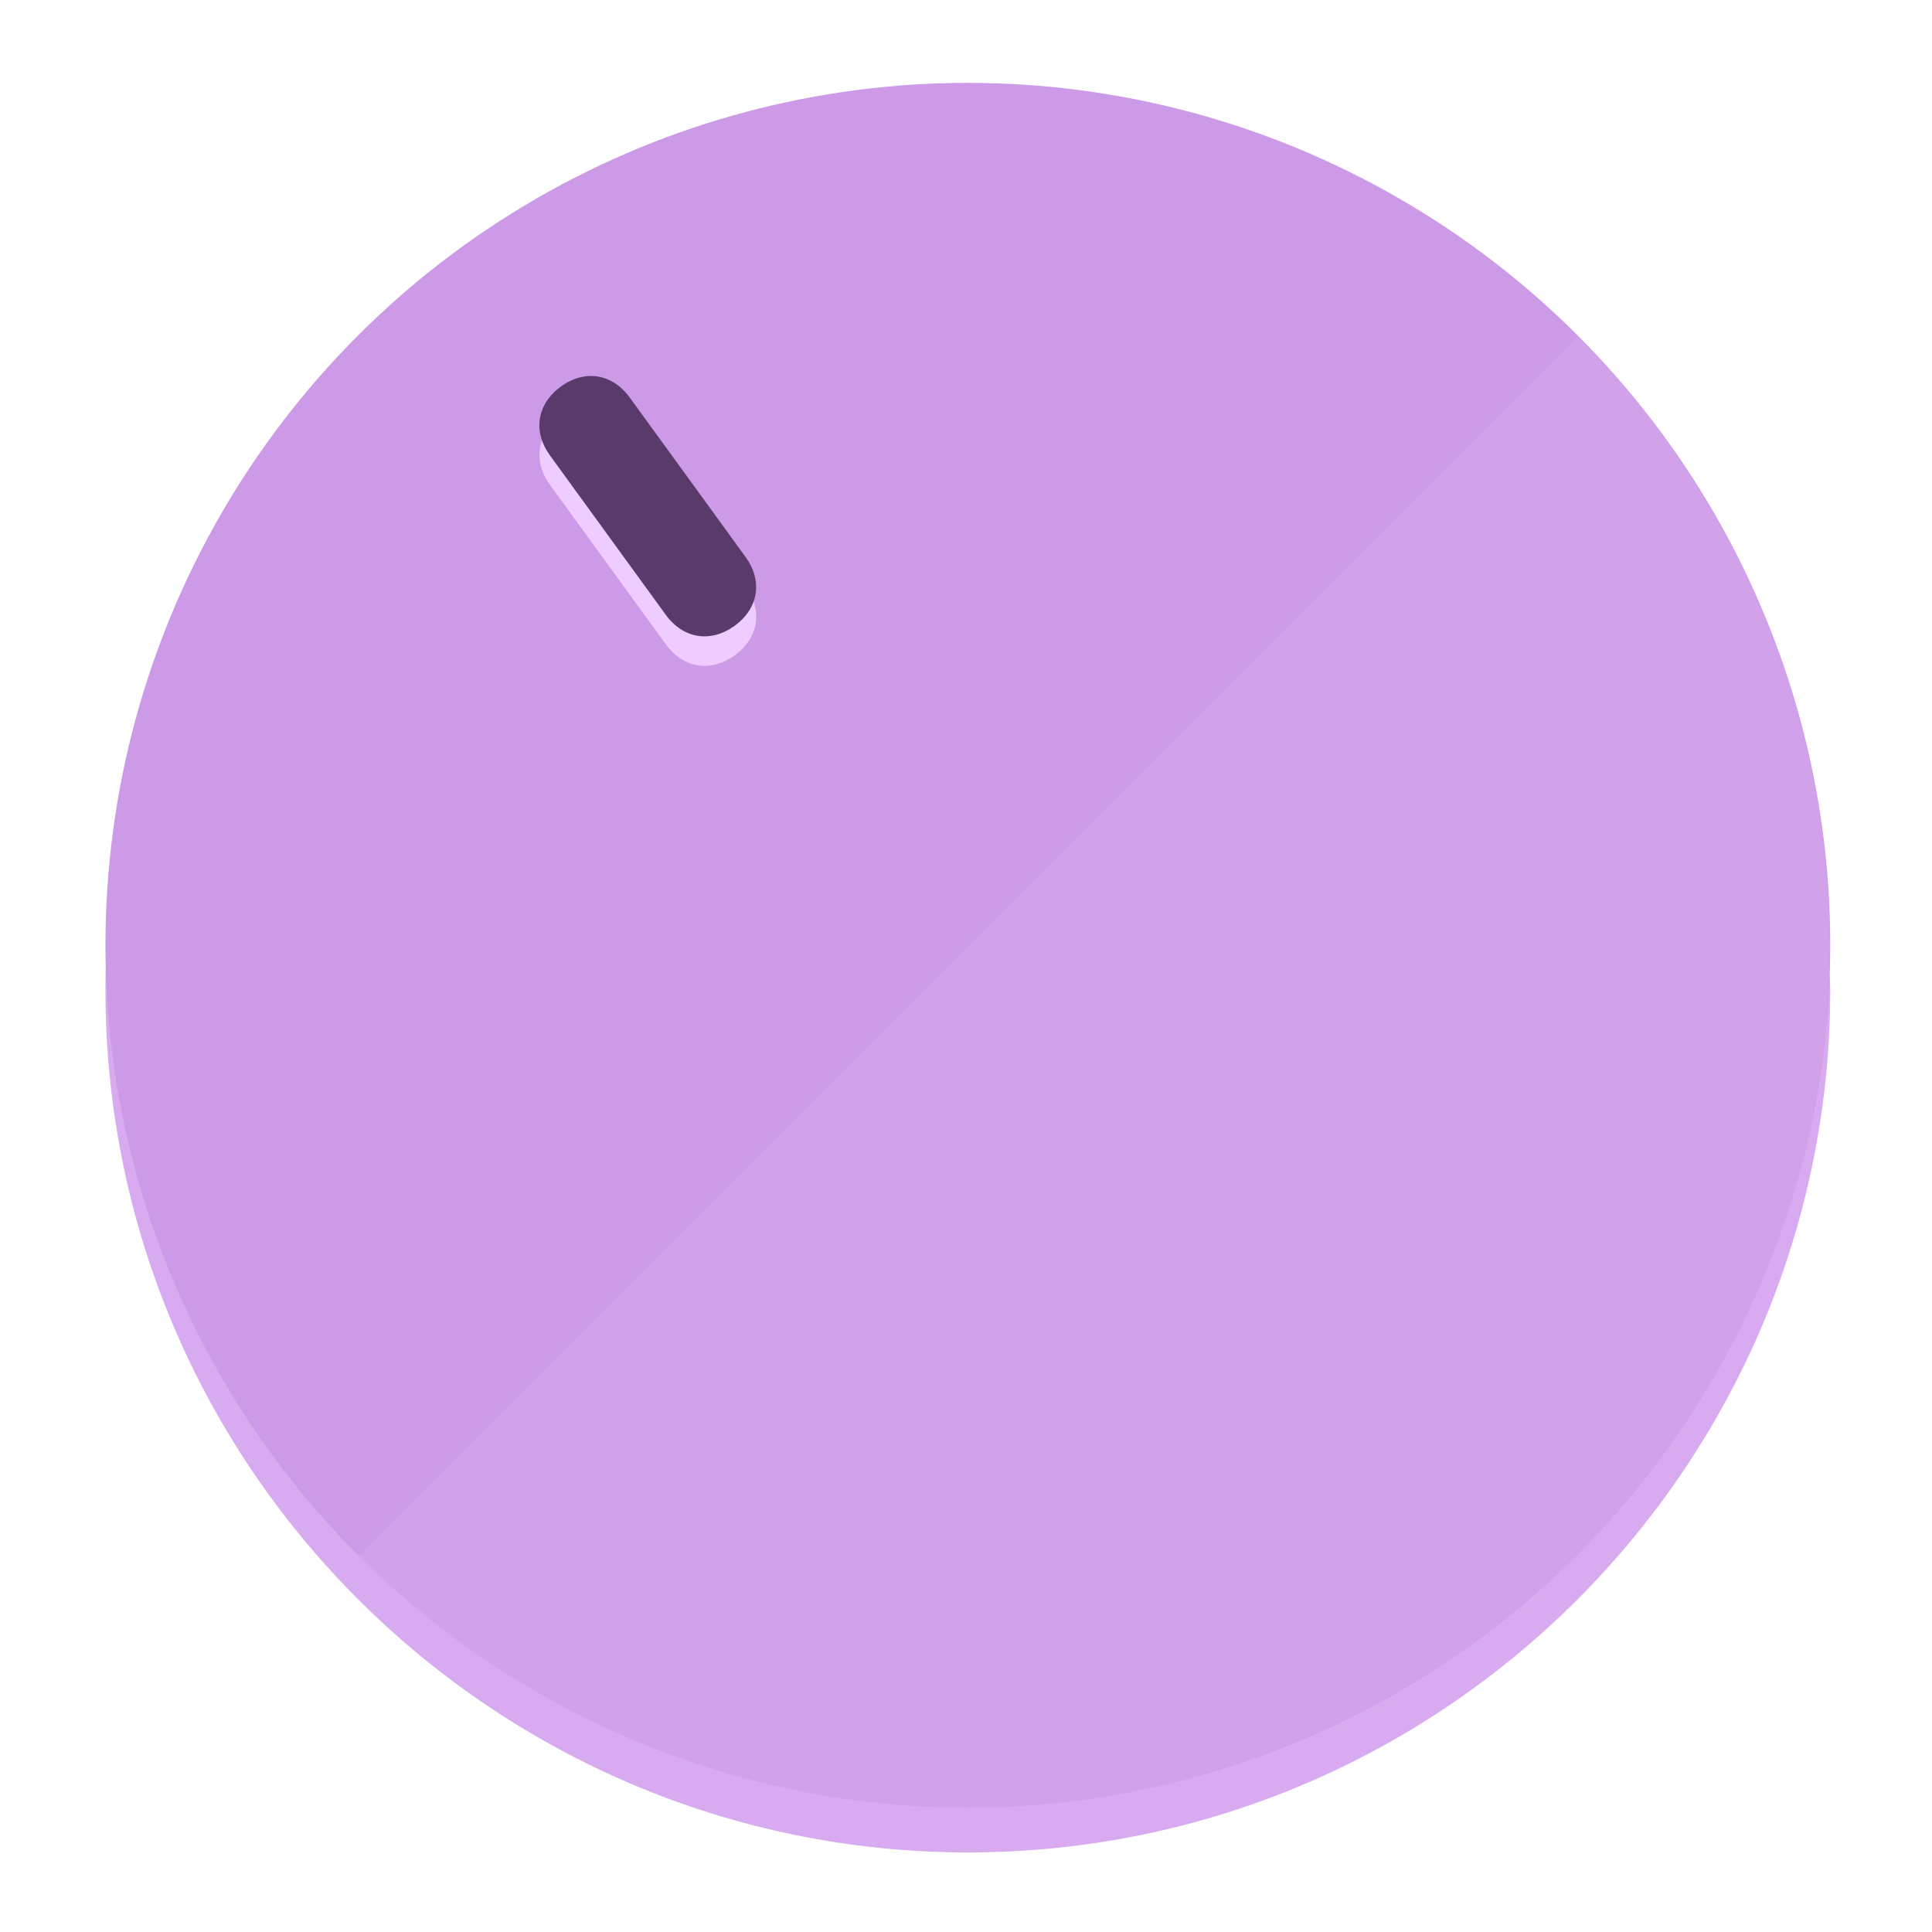 <?xml version="1.0" encoding="UTF-8" standalone="no"?>
<svg
   height="120px"
   width="120px"
   version="1.1"
   id="Layer_1"
   viewBox="0 0 496.8 496.8"
   xml:space="preserve"
   sodipodi:docname="vol-30.svg"
   inkscape:version="1.2.2 (b0a8486541, 2022-12-01)"
   xmlns:inkscape="http://www.inkscape.org/namespaces/inkscape"
   xmlns:sodipodi="http://sodipodi.sourceforge.net/DTD/sodipodi-0.dtd"
   xmlns="http://www.w3.org/2000/svg"
   xmlns:svg="http://www.w3.org/2000/svg"><defs
   id="defs23" /><sodipodi:namedview
   id="namedview21"
   pagecolor="#ffffff"
   bordercolor="#000000"
   borderopacity="0.25"
   inkscape:showpageshadow="2"
   inkscape:pageopacity="0.0"
   inkscape:pagecheckerboard="0"
   inkscape:deskcolor="#d1d1d1"
   showgrid="true"
   inkscape:zoom="22.966828"
   inkscape:cx="48.395886"
   inkscape:cy="29.368444"
   inkscape:window-width="2524"
   inkscape:window-height="1011"
   inkscape:window-x="0"
   inkscape:window-y="0"
   inkscape:window-maximized="1"
   inkscape:current-layer="Layer_1"><inkscape:grid
     type="xygrid"
     id="grid3192" /></sodipodi:namedview>
<g
   id="g3158"
   inkscape:label="base"
   sodipodi:insensitive="true"><path
     style="display:inline;fill:#D8AAF0;fill-opacity:1;stroke-width:1.584"
     d="m 248.875,445.92 c 116.582,0 212.89,-91.238 220.493,-205.286 0,5.069 1.267,8.87 1.267,13.939 0,121.651 -98.842,221.76 -221.76,221.76 -121.651,0 -221.76,-98.842 -221.76,-221.76 0,-5.069 0,-8.87 1.267,-13.939 7.603,114.048 103.91,205.286 220.493,205.286 z"
     id="path8"
     inkscape:label="shadow"
     sodipodi:insensitive="true" /><circle
     style="display:inline;fill:#CC9AE6;fill-opacity:1;stroke-width:1.584"
     cx="248.875"
     cy="243.071"
     r="221.76"
     id="circle12"
     inkscape:label="dial"
     sodipodi:insensitive="true" /><path
     style="display:inline;fill:#EECCFF;fill-opacity:0.154;stroke-width:1.587"
     d="m 405.744,86.606 c 86.308,86.308 86.308,227.193 0,313.5 -86.308,86.308 -227.193,86.308 -313.5,0"
     id="path14"
     inkscape:label="highlight"
     sodipodi:insensitive="true" /></g>
<g
   id="g3198"
   inkscape:label="main"><circle
     style="display:none;fill:#000000;fill-opacity:0;stroke-width:1.584"
     cx="57.84"
     cy="343.108"
     r="221.76"
     id="circle12-3"
     inkscape:label="anchor"
     transform="rotate(-36)"
     sodipodi:insensitive="true" /><path
     style="display:inline;fill:#EECCFF;fill-opacity:1;stroke-width:1.584"
     d="m 191.735,150.81 c 4.469,6.151 3.348,13.231 -2.803,17.7 v 0 c -6.151,4.469 -13.231,3.348 -17.7,-2.803 L 141.437,124.699 c -4.469,-6.151 -3.348,-13.231 2.803,-17.7 v 0 c 6.151,-4.469 13.231,-3.348 17.7,2.803 z"
     id="path3789"
     inkscape:label="shadow" /><path
     style="display:inline;fill:#5A3A6B;stroke-width:1.584"
     d="m 191.713,143.214 c 4.469,6.151 3.348,13.231 -2.803,17.7 v 0 c -6.151,4.469 -13.231,3.348 -17.7,-2.803 L 141.416,117.103 c -4.469,-6.151 -3.348,-13.231 2.803,-17.7 v 0 c 6.151,-4.469 13.231,-3.348 17.7,2.803 z"
     id="path915"
     inkscape:label="pointer" /></g>
</svg>
